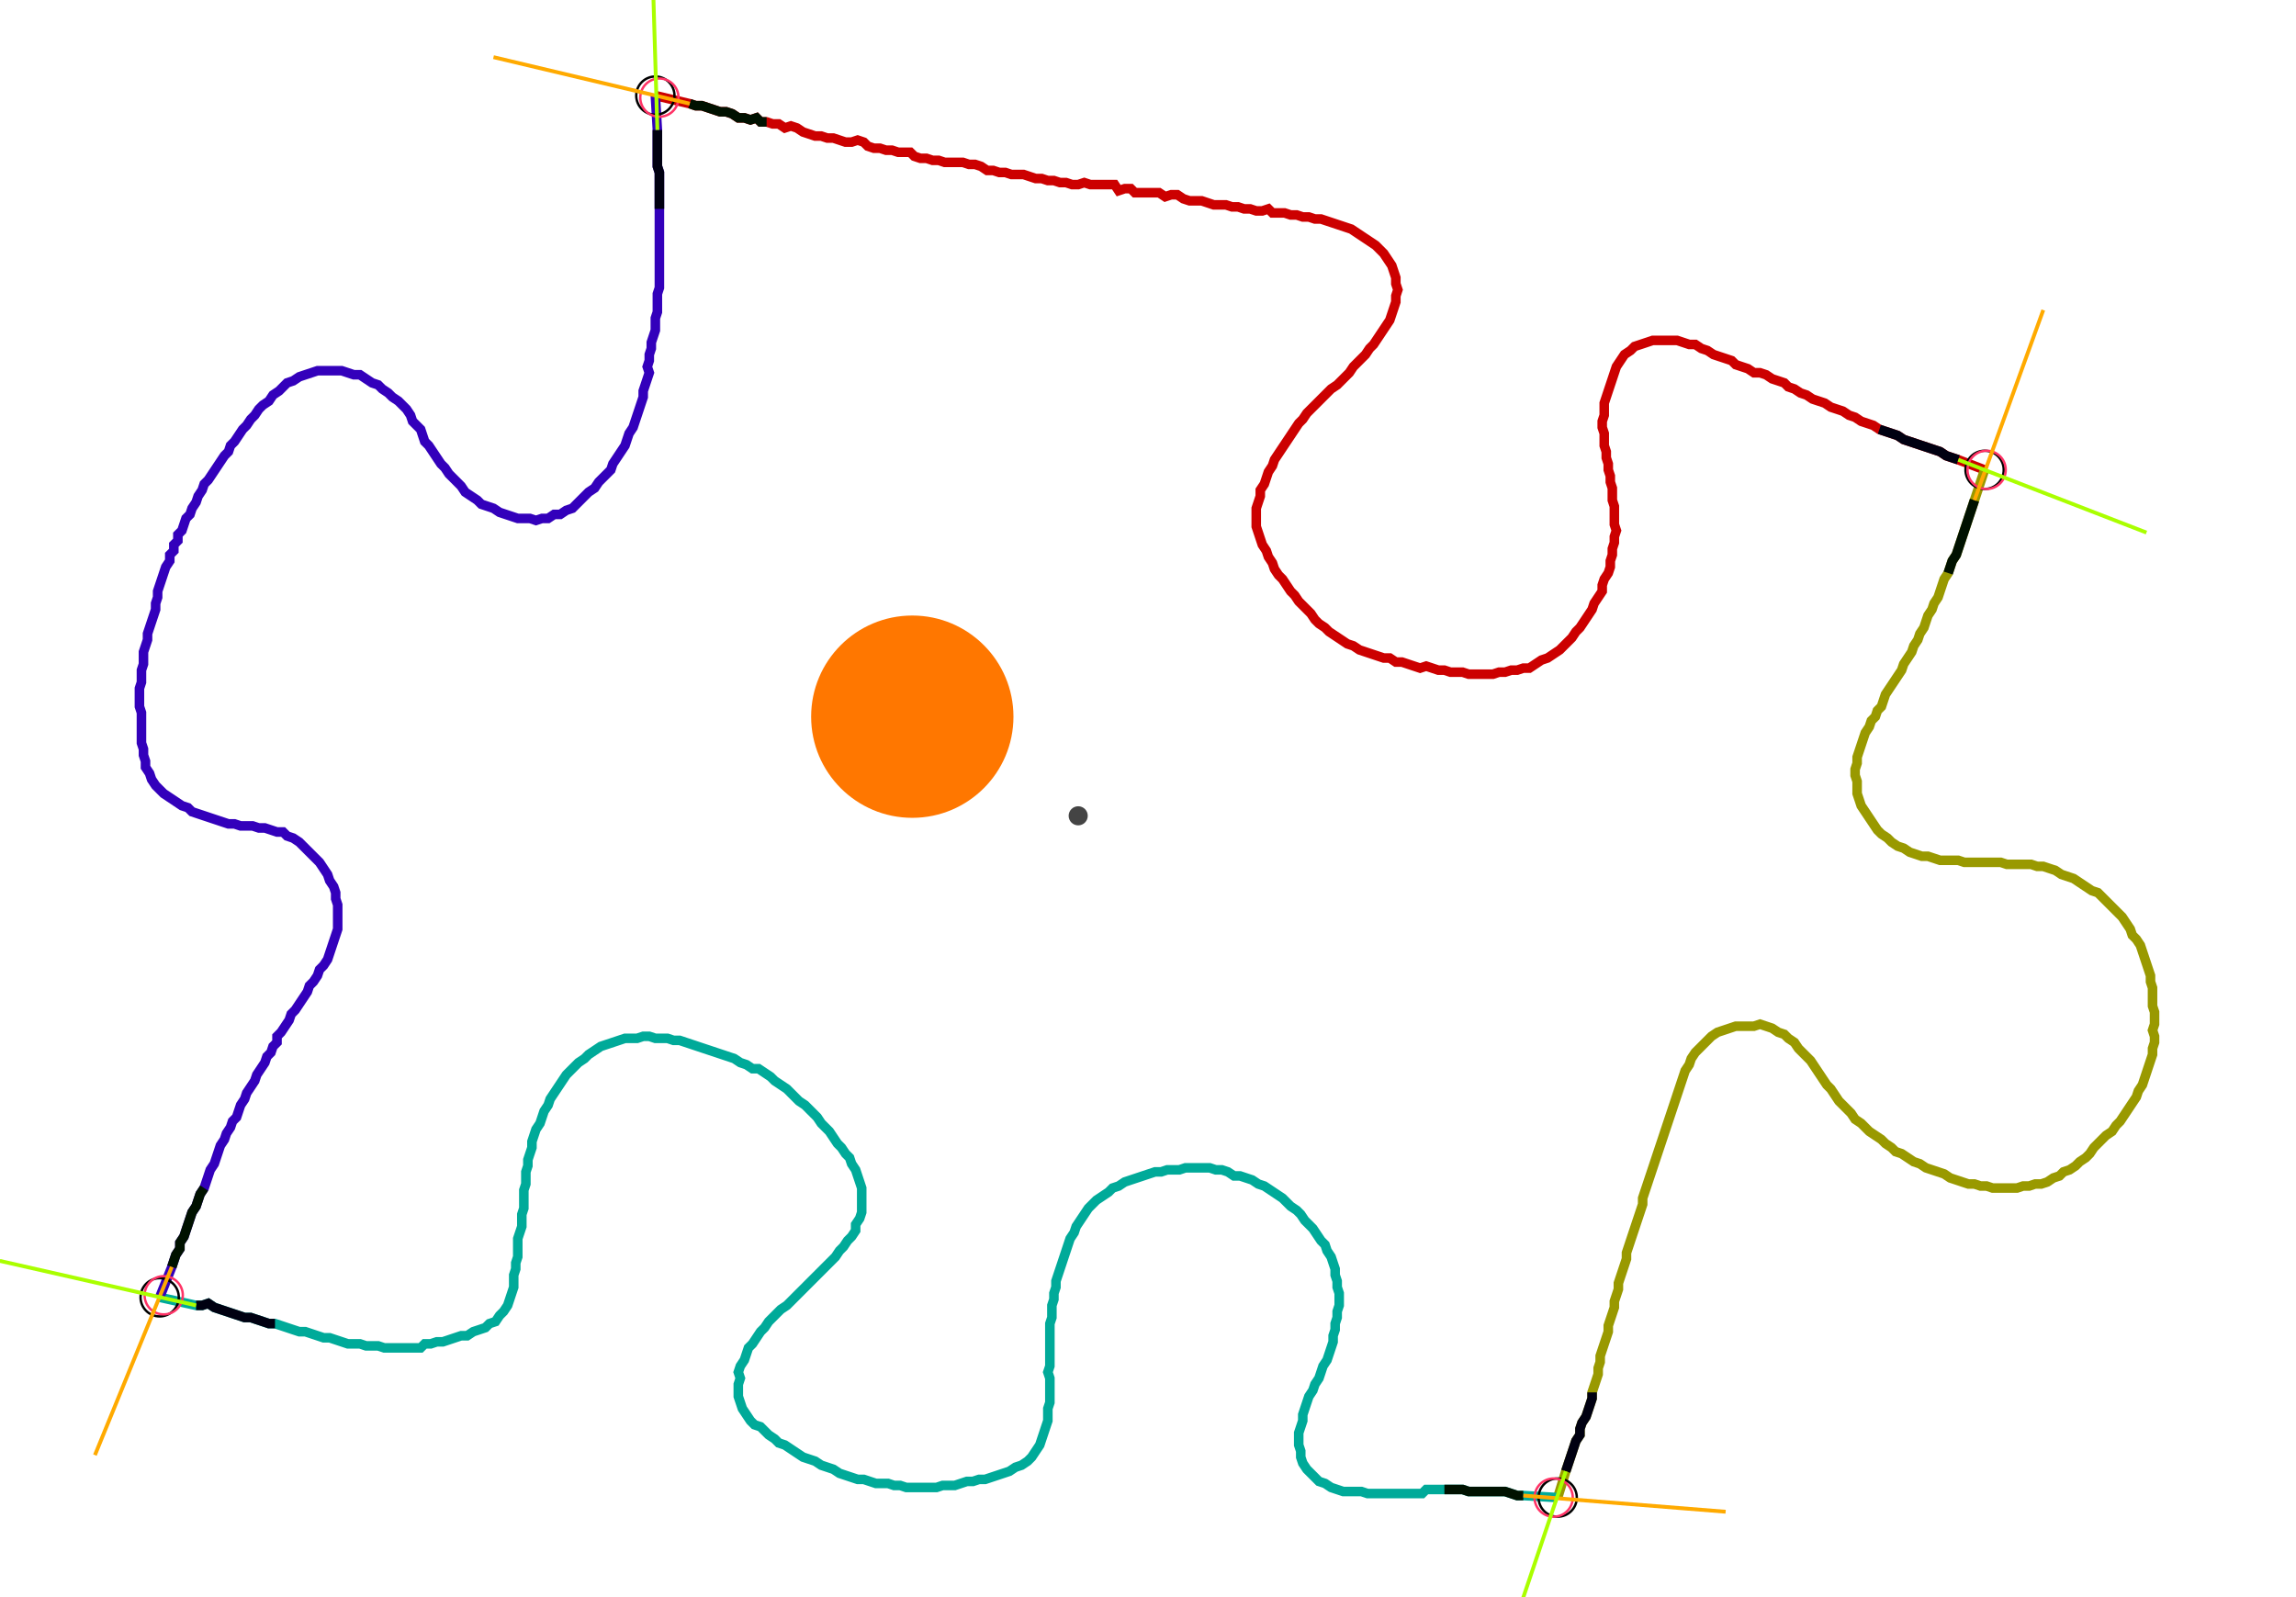 <?xml version="1.0" encoding="UTF-8" standalone="no"?><svg width="634.286" height="441.27" viewBox="-10 -10 231.429 167.09" xmlns="http://www.w3.org/2000/svg" xmlns:xlink="http://www.w3.org/1999/xlink"><polyline points="54.18,0.0 57.778,0.847 58.413,1.058 59.048,1.058 59.683,1.27 60.317,1.481 60.952,1.693 61.587,1.693 62.222,1.905 62.857,2.328 63.492,2.328 64.127,2.54 64.762,2.328 65.185,2.751 65.82,2.751 66.455,2.963 67.09,2.963 67.725,3.386 68.36,3.175 68.995,3.386 69.63,3.81 70.265,4.021 70.899,4.233 71.534,4.233 72.169,4.444 72.804,4.444 73.439,4.656 74.074,4.868 74.709,4.868 75.344,4.656 75.979,4.868 76.402,5.291 77.037,5.503 77.672,5.503 78.307,5.714 78.942,5.714 79.577,5.926 80.212,5.926 80.847,5.926 81.27,6.349 81.905,6.561 82.54,6.561 83.175,6.772 83.81,6.772 84.444,6.984 85.079,6.984 85.714,6.984 86.349,6.984 86.984,7.196 87.619,7.196 88.254,7.407 88.889,7.831 89.524,7.831 90.159,8.042 90.794,8.042 91.429,8.254 92.063,8.254 92.698,8.254 93.333,8.466 93.968,8.677 94.603,8.677 95.238,8.889 95.873,8.889 96.508,9.101 97.143,9.101 97.778,9.312 98.413,9.312 99.048,9.101 99.683,9.312 100.317,9.312 100.952,9.312 101.587,9.312 102.222,9.312 102.646,9.947 103.28,9.735 103.915,9.735 104.339,10.159 104.974,10.159 105.608,10.159 106.243,10.159 106.878,10.159 107.513,10.582 108.148,10.37 108.783,10.37 109.418,10.794 110.053,11.005 110.688,11.005 111.323,11.005 111.958,11.217 112.593,11.429 113.228,11.429 113.862,11.429 114.497,11.64 115.132,11.64 115.767,11.852 116.402,11.852 117.037,12.063 117.672,12.063 118.307,11.852 118.73,12.275 119.365,12.275 120,12.275 120.635,12.487 121.27,12.487 121.905,12.698 122.54,12.698 123.175,12.91 123.81,12.91 124.444,13.122 125.079,13.333 125.714,13.545 126.349,13.757 126.984,13.968 127.619,14.392 128.254,14.815 128.889,15.238 129.524,15.661 129.947,16.085 130.37,16.508 130.794,17.143 131.217,17.778 131.429,18.413 131.64,19.048 131.64,19.683 131.852,20.317 131.64,20.952 131.64,21.587 131.429,22.222 131.217,22.857 131.005,23.492 130.582,24.127 130.159,24.762 129.735,25.397 129.312,26.032 128.889,26.455 128.466,27.09 128.042,27.513 127.619,27.937 127.196,28.36 126.772,28.995 126.349,29.418 125.926,29.841 125.503,30.265 124.868,30.688 124.444,31.111 124.021,31.534 123.598,31.958 123.175,32.381 122.751,32.804 122.328,33.228 121.905,33.862 121.481,34.286 121.058,34.921 120.635,35.556 120.212,36.19 119.788,36.825 119.365,37.46 118.942,38.095 118.73,38.73 118.307,39.365 118.095,40.0 117.884,40.635 117.46,41.27 117.46,41.905 117.249,42.54 117.037,43.175 117.037,43.81 117.037,44.444 117.037,45.079 117.249,45.714 117.46,46.349 117.672,46.984 118.095,47.619 118.307,48.254 118.73,48.889 118.942,49.524 119.365,50.159 119.788,50.582 120.212,51.217 120.635,51.852 121.058,52.275 121.481,52.91 121.905,53.333 122.328,53.757 122.751,54.18 123.175,54.815 123.598,55.238 124.233,55.661 124.656,56.085 125.291,56.508 125.926,56.931 126.561,57.354 127.196,57.566 127.831,57.989 128.466,58.201 129.101,58.413 129.735,58.624 130.37,58.836 131.005,58.836 131.64,59.259 132.275,59.259 132.91,59.471 133.545,59.683 134.18,59.894 134.815,59.683 135.45,59.894 136.085,60.106 136.72,60.106 137.354,60.317 137.989,60.317 138.624,60.317 139.259,60.529 139.894,60.529 140.529,60.529 141.164,60.529 141.799,60.529 142.434,60.317 143.069,60.317 143.704,60.106 144.339,60.106 144.974,59.894 145.608,59.894 146.243,59.471 146.878,59.048 147.513,58.836 148.148,58.413 148.783,57.989 149.206,57.566 149.63,57.143 150.053,56.72 150.476,56.085 150.899,55.661 151.323,55.026 151.746,54.392 152.169,53.757 152.381,53.122 152.804,52.487 153.228,51.852 153.228,51.217 153.439,50.582 153.862,49.947 154.074,49.312 154.074,48.677 154.286,48.042 154.286,47.407 154.497,46.772 154.497,46.138 154.709,45.503 154.497,44.868 154.497,44.233 154.497,43.598 154.497,42.963 154.286,42.328 154.286,41.693 154.286,41.058 154.074,40.423 154.074,39.788 153.862,39.153 153.862,38.519 153.651,37.884 153.651,37.249 153.439,36.614 153.439,35.979 153.439,35.344 153.228,34.709 153.228,34.074 153.439,33.439 153.439,32.804 153.439,32.169 153.651,31.534 153.862,30.899 154.074,30.265 154.286,29.63 154.497,28.995 154.709,28.36 155.132,27.725 155.556,27.09 156.19,26.667 156.614,26.243 157.249,26.032 157.884,25.82 158.519,25.608 159.153,25.608 159.788,25.608 160.423,25.608 161.058,25.608 161.693,25.82 162.328,26.032 162.963,26.032 163.598,26.455 164.233,26.667 164.868,27.09 165.503,27.302 166.138,27.513 166.772,27.725 167.196,28.148 167.831,28.36 168.466,28.571 169.101,28.995 169.735,28.995 170.37,29.206 171.005,29.63 171.64,29.841 172.275,30.053 172.698,30.476 173.333,30.688 173.968,31.111 174.603,31.323 175.238,31.746 175.873,31.958 176.508,32.169 177.143,32.593 177.778,32.804 178.413,33.016 179.048,33.439 179.683,33.651 180.317,34.074 180.952,34.286 181.587,34.497 182.222,34.921 182.857,35.132 183.492,35.344 184.127,35.556 184.762,35.979 185.397,36.19 186.032,36.402 186.667,36.614 187.302,36.825 187.937,37.037 188.571,37.249 189.206,37.672 189.841,37.884 190.476,38.095 193.228,39.153" style="fill:none; stroke:#cc0000; stroke-width:1.0"  /><polyline points="193.228,39.153 192.169,42.328 191.958,42.963 191.746,43.598 191.534,44.233 191.323,44.868 191.111,45.503 190.899,46.138 190.688,46.772 190.476,47.407 190.265,48.042 189.841,48.677 189.63,49.312 189.418,49.947 188.995,50.582 188.783,51.217 188.571,51.852 188.36,52.487 187.937,53.122 187.725,53.757 187.302,54.392 187.09,55.026 186.878,55.661 186.455,56.296 186.243,56.931 185.82,57.566 185.608,58.201 185.185,58.836 184.762,59.471 184.55,60.106 184.127,60.741 183.704,61.376 183.28,62.011 182.857,62.646 182.646,63.28 182.434,63.915 182.011,64.339 181.799,64.974 181.376,65.397 181.164,66.032 180.741,66.667 180.529,67.302 180.317,67.937 180.106,68.571 179.894,69.206 179.894,69.841 179.683,70.476 179.683,71.111 179.894,71.746 179.894,72.381 179.894,73.016 180.106,73.651 180.317,74.286 180.741,74.921 181.164,75.556 181.587,76.19 182.011,76.825 182.434,77.249 183.069,77.672 183.492,78.095 184.127,78.519 184.762,78.73 185.397,79.153 186.032,79.365 186.667,79.577 187.302,79.577 187.937,79.788 188.571,80.0 189.206,80.0 189.841,80.0 190.476,80.0 191.111,80.212 191.746,80.212 192.381,80.212 193.016,80.212 193.651,80.212 194.286,80.212 194.921,80.212 195.556,80.423 196.19,80.423 196.825,80.423 197.46,80.423 198.095,80.423 198.73,80.635 199.365,80.635 200,80.847 200.635,81.058 201.27,81.481 201.905,81.693 202.54,81.905 203.175,82.328 203.81,82.751 204.444,83.175 205.079,83.386 205.503,83.81 205.926,84.233 206.349,84.656 206.772,85.079 207.196,85.503 207.619,85.926 208.042,86.561 208.466,87.196 208.677,87.831 209.101,88.254 209.524,88.889 209.735,89.524 209.947,90.159 210.159,90.794 210.37,91.429 210.582,92.063 210.582,92.698 210.794,93.333 210.794,93.968 210.794,94.603 210.794,95.238 211.005,95.873 211.005,96.508 211.005,97.143 210.794,97.778 211.005,98.413 211.005,99.048 210.794,99.683 210.794,100.317 210.582,100.952 210.37,101.587 210.159,102.222 209.947,102.857 209.735,103.492 209.312,104.127 209.101,104.762 208.677,105.397 208.254,106.032 207.831,106.667 207.407,107.302 206.984,107.725 206.561,108.36 205.926,108.783 205.503,109.206 205.079,109.63 204.656,110.053 204.233,110.688 203.81,111.111 203.175,111.534 202.751,111.958 202.116,112.381 201.481,112.593 201.058,113.016 200.423,113.228 199.788,113.651 199.153,113.862 198.519,113.862 197.884,114.074 197.249,114.074 196.614,114.286 195.979,114.286 195.344,114.286 194.709,114.286 194.074,114.286 193.439,114.074 192.804,114.074 192.169,113.862 191.534,113.862 190.899,113.651 190.265,113.439 189.63,113.228 188.995,112.804 188.36,112.593 187.725,112.381 187.09,112.169 186.455,111.746 185.82,111.534 185.185,111.111 184.55,110.688 183.915,110.476 183.492,110.053 182.857,109.63 182.434,109.206 181.799,108.783 181.164,108.36 180.741,107.937 180.317,107.513 179.683,107.09 179.259,106.455 178.836,106.032 178.413,105.608 177.989,105.185 177.566,104.55 177.143,103.915 176.72,103.492 176.296,102.857 175.873,102.222 175.45,101.587 175.026,100.952 174.603,100.529 174.18,100.106 173.757,99.683 173.333,99.048 172.698,98.624 172.275,98.201 171.64,97.989 171.005,97.566 170.37,97.354 169.735,97.143 169.101,97.354 168.466,97.354 167.831,97.354 167.196,97.354 166.561,97.566 165.926,97.778 165.291,97.989 164.656,98.413 164.233,98.836 163.81,99.259 163.386,99.683 162.963,100.106 162.54,100.741 162.328,101.376 161.905,102.011 161.693,102.646 161.481,103.28 161.27,103.915 161.058,104.55 160.847,105.185 160.635,105.82 160.423,106.455 160.212,107.09 160.0,107.725 159.788,108.36 159.577,108.995 159.365,109.63 159.153,110.265 158.942,110.899 158.73,111.534 158.519,112.169 158.307,112.804 158.095,113.439 157.884,114.074 157.672,114.709 157.46,115.344 157.46,115.979 157.249,116.614 157.037,117.249 156.825,117.884 156.614,118.519 156.402,119.153 156.19,119.788 155.979,120.423 155.767,121.058 155.767,121.693 155.556,122.328 155.344,122.963 155.132,123.598 154.921,124.233 154.921,124.868 154.709,125.503 154.497,126.138 154.497,126.772 154.286,127.407 154.074,128.042 153.862,128.677 153.862,129.312 153.651,129.947 153.439,130.582 153.228,131.217 153.016,131.852 153.016,132.487 152.804,133.122 152.804,133.757 152.593,134.392 152.381,135.026 152.169,135.661 152.169,136.296 151.958,136.931 151.746,137.566 151.534,138.201 151.111,138.836 150.899,139.471 150.899,140.106 150.476,140.741 150.265,141.376 150.053,142.011 149.841,142.646 149.63,143.28 149.418,143.915 148.571,146.667" style="fill:none; stroke:#999900; stroke-width:1.0"  /><polyline points="148.571,146.667 144.974,146.455 144.339,146.455 143.704,146.243 143.069,146.032 142.434,146.032 141.799,146.032 141.164,146.032 140.529,146.032 139.894,146.032 139.259,146.032 138.624,145.82 137.989,145.82 137.354,145.82 136.72,145.82 136.085,145.82 135.45,145.82 134.815,145.82 134.392,146.243 133.757,146.243 133.122,146.243 132.487,146.243 131.852,146.243 131.217,146.243 130.582,146.243 129.947,146.243 129.312,146.243 128.677,146.243 128.042,146.032 127.407,146.032 126.772,146.032 126.138,146.032 125.503,145.82 124.868,145.608 124.233,145.185 123.598,144.974 123.175,144.55 122.751,144.127 122.328,143.704 121.905,143.069 121.693,142.434 121.693,141.799 121.481,141.164 121.481,140.529 121.481,139.894 121.693,139.259 121.905,138.624 121.905,137.989 122.116,137.354 122.328,136.72 122.54,136.085 122.963,135.45 123.175,134.815 123.598,134.18 123.81,133.545 124.021,132.91 124.444,132.275 124.656,131.64 124.868,131.005 125.079,130.37 125.079,129.735 125.291,129.101 125.291,128.466 125.503,127.831 125.503,127.196 125.714,126.561 125.714,125.926 125.714,125.291 125.503,124.656 125.503,124.021 125.291,123.386 125.291,122.751 125.079,122.116 124.868,121.481 124.444,120.847 124.233,120.212 123.81,119.788 123.386,119.153 122.963,118.519 122.54,118.095 122.116,117.672 121.693,117.037 121.27,116.614 120.635,116.19 120.212,115.767 119.788,115.344 119.153,114.921 118.519,114.497 117.884,114.074 117.249,113.862 116.614,113.439 115.979,113.228 115.344,113.016 114.709,113.016 114.074,112.593 113.439,112.381 112.804,112.381 112.169,112.169 111.534,112.169 110.899,112.169 110.265,112.169 109.63,112.169 108.995,112.381 108.36,112.381 107.725,112.381 107.09,112.593 106.455,112.593 105.82,112.804 105.185,113.016 104.55,113.228 103.915,113.439 103.28,113.651 102.646,114.074 102.011,114.286 101.587,114.709 100.952,115.132 100.317,115.556 99.894,115.979 99.471,116.402 99.048,117.037 98.624,117.672 98.201,118.307 97.989,118.942 97.566,119.577 97.354,120.212 97.143,120.847 96.931,121.481 96.72,122.116 96.508,122.751 96.296,123.386 96.085,124.021 96.085,124.656 95.873,125.291 95.873,125.926 95.661,126.561 95.661,127.196 95.661,127.831 95.45,128.466 95.45,129.101 95.45,129.735 95.45,130.37 95.45,131.005 95.45,131.64 95.45,132.275 95.45,132.91 95.238,133.545 95.45,134.18 95.45,134.815 95.45,135.45 95.45,136.085 95.45,136.72 95.238,137.354 95.238,137.989 95.238,138.624 95.026,139.259 94.815,139.894 94.603,140.529 94.392,141.164 93.968,141.799 93.545,142.434 93.122,142.857 92.487,143.28 91.852,143.492 91.217,143.915 90.582,144.127 89.947,144.339 89.312,144.55 88.677,144.762 88.042,144.762 87.407,144.974 86.772,144.974 86.138,145.185 85.503,145.397 84.868,145.397 84.233,145.397 83.598,145.608 82.963,145.608 82.328,145.608 81.693,145.608 81.058,145.608 80.423,145.608 79.788,145.397 79.153,145.397 78.519,145.185 77.884,145.185 77.249,145.185 76.614,144.974 75.979,144.762 75.344,144.762 74.709,144.55 74.074,144.339 73.439,144.127 72.804,143.704 72.169,143.492 71.534,143.28 70.899,142.857 70.265,142.646 69.63,142.434 68.995,142.011 68.36,141.587 67.725,141.164 67.09,140.952 66.667,140.529 66.032,140.106 65.608,139.683 65.185,139.259 64.55,139.048 64.127,138.624 63.704,137.989 63.28,137.354 63.069,136.72 62.857,136.085 62.857,135.45 62.857,134.815 63.069,134.18 62.857,133.545 63.069,132.91 63.492,132.275 63.704,131.64 63.915,131.005 64.339,130.582 64.762,129.947 65.185,129.312 65.608,128.889 66.032,128.254 66.455,127.831 66.878,127.407 67.302,126.984 67.937,126.561 68.36,126.138 68.783,125.714 69.206,125.291 69.63,124.868 70.053,124.444 70.476,124.021 70.899,123.598 71.323,123.175 71.746,122.751 72.169,122.328 72.593,121.905 73.016,121.481 73.439,120.847 73.862,120.423 74.286,119.788 74.709,119.365 75.132,118.73 75.132,118.095 75.556,117.46 75.767,116.825 75.767,116.19 75.767,115.556 75.767,114.921 75.767,114.286 75.556,113.651 75.344,113.016 75.132,112.381 74.709,111.746 74.497,111.111 74.074,110.688 73.651,110.053 73.228,109.63 72.804,108.995 72.381,108.36 71.958,107.937 71.534,107.513 71.111,106.878 70.688,106.455 70.265,106.032 69.841,105.608 69.206,105.185 68.783,104.762 68.36,104.339 67.937,103.915 67.302,103.492 66.667,103.069 66.243,102.646 65.608,102.222 64.974,101.799 64.339,101.799 63.704,101.376 63.069,101.164 62.434,100.741 61.799,100.529 61.164,100.317 60.529,100.106 59.894,99.894 59.259,99.683 58.624,99.471 57.989,99.259 57.354,99.048 56.72,98.836 56.085,98.836 55.45,98.624 54.815,98.624 54.18,98.624 53.545,98.413 52.91,98.413 52.275,98.624 51.64,98.624 51.005,98.624 50.37,98.836 49.735,99.048 49.101,99.259 48.466,99.471 47.831,99.894 47.196,100.317 46.772,100.741 46.138,101.164 45.714,101.587 45.291,102.011 44.868,102.434 44.444,103.069 44.021,103.704 43.598,104.339 43.175,104.974 42.963,105.608 42.54,106.243 42.328,106.878 42.116,107.513 41.693,108.148 41.481,108.783 41.27,109.418 41.27,110.053 41.058,110.688 40.847,111.323 40.847,111.958 40.635,112.593 40.635,113.228 40.635,113.862 40.423,114.497 40.423,115.132 40.423,115.767 40.423,116.402 40.212,117.037 40.212,117.672 40.212,118.307 40.0,118.942 39.788,119.577 39.788,120.212 39.788,120.847 39.788,121.481 39.577,122.116 39.577,122.751 39.365,123.386 39.365,124.021 39.365,124.656 39.153,125.291 38.942,125.926 38.73,126.561 38.307,127.196 37.884,127.619 37.46,128.254 36.825,128.466 36.402,128.889 35.767,129.101 35.132,129.312 34.497,129.735 33.862,129.735 33.228,129.947 32.593,130.159 31.958,130.37 31.323,130.37 30.688,130.582 30.053,130.582 29.63,131.005 28.995,131.005 28.36,131.005 27.725,131.005 27.09,131.005 26.455,131.005 25.82,131.005 25.185,130.794 24.55,130.794 23.915,130.794 23.28,130.582 22.646,130.582 22.011,130.582 21.376,130.37 20.741,130.159 20.106,129.947 19.471,129.947 18.836,129.735 18.201,129.524 17.566,129.312 16.931,129.312 16.296,129.101 15.661,128.889 15.026,128.677 14.392,128.466 13.757,128.466 13.122,128.254 12.487,128.042 11.852,127.831 11.217,127.831 10.582,127.619 9.947,127.407 9.312,127.196 8.677,126.984 8.042,126.772 7.407,126.349 6.772,126.561 6.138,126.561 2.328,125.714" style="fill:none; stroke:#00aa99; stroke-width:1.0"  /><polyline points="2.328,125.714 3.598,122.54 3.81,121.905 4.021,121.27 4.444,120.635 4.444,120 4.868,119.365 5.079,118.73 5.291,118.095 5.503,117.46 5.714,116.825 6.138,116.19 6.349,115.556 6.561,114.921 6.984,114.286 7.196,113.651 7.407,113.016 7.619,112.381 8.042,111.746 8.254,111.111 8.466,110.476 8.677,109.841 9.101,109.206 9.312,108.571 9.735,107.937 9.947,107.302 10.37,106.878 10.582,106.243 10.794,105.608 11.217,104.974 11.429,104.339 11.852,103.704 12.275,103.069 12.487,102.434 12.91,101.799 13.333,101.164 13.545,100.529 13.968,100.106 14.18,99.471 14.603,99.048 14.603,98.413 15.026,97.989 15.45,97.354 15.873,96.72 16.085,96.085 16.508,95.661 16.931,95.026 17.354,94.392 17.778,93.757 17.989,93.122 18.413,92.698 18.836,92.063 19.048,91.429 19.471,91.005 19.894,90.37 20.106,89.735 20.317,89.101 20.529,88.466 20.741,87.831 20.952,87.196 20.952,86.561 20.952,85.926 20.952,85.291 20.952,84.656 20.741,84.021 20.741,83.386 20.529,82.751 20.106,82.116 19.894,81.481 19.471,80.847 19.048,80.212 18.624,79.788 18.201,79.365 17.778,78.942 17.354,78.519 16.931,78.095 16.296,77.672 15.661,77.46 15.238,77.037 14.603,77.037 13.968,76.825 13.333,76.614 12.698,76.614 12.063,76.402 11.429,76.402 10.794,76.402 10.159,76.19 9.524,76.19 8.889,75.979 8.254,75.767 7.619,75.556 6.984,75.344 6.349,75.132 5.714,74.921 5.291,74.497 4.656,74.286 4.021,73.862 3.386,73.439 2.751,73.016 2.328,72.593 1.905,72.169 1.481,71.534 1.27,70.899 0.847,70.265 0.847,69.63 0.635,68.995 0.635,68.36 0.423,67.725 0.423,67.09 0.423,66.455 0.423,65.82 0.423,65.185 0.423,64.55 0.212,63.915 0.212,63.28 0.212,62.646 0.212,62.011 0.423,61.376 0.423,60.741 0.423,60.106 0.635,59.471 0.635,58.836 0.635,58.201 0.847,57.566 1.058,56.931 1.058,56.296 1.27,55.661 1.481,55.026 1.693,54.392 1.905,53.757 1.905,53.122 2.116,52.487 2.116,51.852 2.328,51.217 2.54,50.582 2.751,49.947 2.963,49.312 3.386,48.677 3.386,48.042 3.81,47.619 3.81,46.984 4.233,46.561 4.233,45.926 4.656,45.503 4.868,44.868 5.079,44.233 5.503,43.81 5.714,43.175 6.138,42.54 6.349,41.905 6.772,41.27 6.984,40.635 7.407,40.212 7.831,39.577 8.254,38.942 8.677,38.307 9.101,37.672 9.524,37.249 9.735,36.614 10.159,36.19 10.582,35.556 11.005,34.921 11.429,34.497 11.852,33.862 12.275,33.439 12.698,32.804 13.122,32.381 13.757,31.958 14.18,31.323 14.815,30.899 15.238,30.476 15.661,30.053 16.296,29.841 16.931,29.418 17.566,29.206 18.201,28.995 18.836,28.783 19.471,28.783 20.106,28.783 20.741,28.783 21.376,28.783 22.011,28.995 22.646,29.206 23.28,29.206 23.915,29.63 24.55,30.053 25.185,30.265 25.608,30.688 26.243,31.111 26.667,31.534 27.302,31.958 27.725,32.381 28.148,32.804 28.571,33.439 28.783,34.074 29.206,34.497 29.63,34.921 29.841,35.556 30.053,36.19 30.476,36.614 30.899,37.249 31.323,37.884 31.746,38.519 32.169,38.942 32.593,39.577 33.016,40.0 33.439,40.423 33.862,40.847 34.286,41.481 34.921,41.905 35.556,42.328 35.979,42.751 36.614,42.963 37.249,43.175 37.884,43.598 38.519,43.81 39.153,44.021 39.788,44.233 40.423,44.233 41.058,44.233 41.693,44.444 42.328,44.233 42.963,44.233 43.598,43.81 44.233,43.81 44.868,43.386 45.503,43.175 45.926,42.751 46.349,42.328 46.772,41.905 47.196,41.481 47.831,41.058 48.254,40.423 48.677,40.0 49.101,39.577 49.524,39.153 49.735,38.519 50.159,37.884 50.582,37.249 51.005,36.614 51.217,35.979 51.429,35.344 51.852,34.709 52.063,34.074 52.275,33.439 52.487,32.804 52.698,32.169 52.91,31.534 52.91,30.899 53.122,30.265 53.333,29.63 53.545,28.995 53.333,28.36 53.545,27.725 53.545,27.09 53.757,26.455 53.757,25.82 53.968,25.185 54.18,24.55 54.18,23.915 54.18,23.28 54.392,22.646 54.392,22.011 54.392,21.376 54.392,20.741 54.603,20.106 54.603,19.471 54.603,18.836 54.603,18.201 54.603,17.566 54.603,16.931 54.603,16.296 54.603,15.661 54.603,15.026 54.603,14.392 54.603,13.757 54.603,13.122 54.603,12.487 54.603,11.852 54.603,11.217 54.603,10.582 54.603,9.947 54.603,9.312 54.603,8.677 54.603,8.042 54.392,7.407 54.392,6.772 54.392,6.138 54.392,5.503 54.392,4.868 54.392,4.233 54.392,3.598 54.18,0.0" style="fill:none; stroke:#3300bb; stroke-width:1.0"  /><circle cx="54.18" cy="0.0" r="2.0" style="fill:none; stroke:#000000aa; stroke-width:0.25" /><circle cx="193.228" cy="39.153" r="2.0" style="fill:none; stroke:#000000aa; stroke-width:0.25" /><circle cx="148.571" cy="146.667" r="2.0" style="fill:none; stroke:#000000aa; stroke-width:0.25" /><circle cx="2.328" cy="125.714" r="2.0" style="fill:none; stroke:#000000aa; stroke-width:0.25" /><circle cx="54.603" cy="0.212" r="2.0" style="fill:none; stroke:#ff3366aa; stroke-width:0.25" /><circle cx="193.439" cy="39.153" r="2.0" style="fill:none; stroke:#ff3366aa; stroke-width:0.25" /><circle cx="148.148" cy="146.667" r="2.0" style="fill:none; stroke:#ff3366aa; stroke-width:0.25" /><circle cx="2.751" cy="125.503" r="2.0" style="fill:none; stroke:#ff3366aa; stroke-width:0.25" /><polyline points="65.82,2.751 65.185,2.751 64.762,2.328 64.127,2.54 63.492,2.328 62.857,2.328 62.222,1.905 61.587,1.693 60.952,1.693 60.317,1.481 59.683,1.27 59.048,1.058 58.413,1.058 57.778,0.847" style="fill:none; stroke:#001100; stroke-width:1.0" /><polyline points="54.603,11.852 54.603,11.217 54.603,10.582 54.603,9.947 54.603,9.312 54.603,8.677 54.603,8.042 54.392,7.407 54.392,6.772 54.392,6.138 54.392,5.503 54.392,4.868 54.392,4.233 54.392,3.598" style="fill:none; stroke:#000011; stroke-width:1.0" /><polyline points="189.418,49.947 189.63,49.312 189.841,48.677 190.265,48.042 190.476,47.407 190.688,46.772 190.899,46.138 191.111,45.503 191.323,44.868 191.534,44.233 191.746,43.598 191.958,42.963 192.169,42.328" style="fill:none; stroke:#001100; stroke-width:1.0" /><polyline points="182.222,34.921 182.857,35.132 183.492,35.344 184.127,35.556 184.762,35.979 185.397,36.19 186.032,36.402 186.667,36.614 187.302,36.825 187.937,37.037 188.571,37.249 189.206,37.672 189.841,37.884 190.476,38.095" style="fill:none; stroke:#000011; stroke-width:1.0" /><polyline points="136.72,145.82 137.354,145.82 137.989,145.82 138.624,145.82 139.259,146.032 139.894,146.032 140.529,146.032 141.164,146.032 141.799,146.032 142.434,146.032 143.069,146.032 143.704,146.243 144.339,146.455 144.974,146.455" style="fill:none; stroke:#001100; stroke-width:1.0" /><polyline points="152.169,135.661 152.169,136.296 151.958,136.931 151.746,137.566 151.534,138.201 151.111,138.836 150.899,139.471 150.899,140.106 150.476,140.741 150.265,141.376 150.053,142.011 149.841,142.646 149.63,143.28 149.418,143.915" style="fill:none; stroke:#000011; stroke-width:1.0" /><polyline points="6.984,114.286 6.561,114.921 6.349,115.556 6.138,116.19 5.714,116.825 5.503,117.46 5.291,118.095 5.079,118.73 4.868,119.365 4.444,120 4.444,120.635 4.021,121.27 3.81,121.905 3.598,122.54" style="fill:none; stroke:#001100; stroke-width:1.0" /><polyline points="14.392,128.466 13.757,128.466 13.122,128.254 12.487,128.042 11.852,127.831 11.217,127.831 10.582,127.619 9.947,127.407 9.312,127.196 8.677,126.984 8.042,126.772 7.407,126.349 6.772,126.561 6.138,126.561" style="fill:none; stroke:#000011; stroke-width:1.0" /><polyline points="57.778,0.847 37.249,-4.021" style="fill:none; stroke:#ffaa00; stroke-width:0.4" /><polyline points="54.392,3.598 53.757,-17.566" style="fill:none; stroke:#aaff00; stroke-width:0.4" /><polyline points="192.169,42.328 199.365,22.434" style="fill:none; stroke:#ffaa00; stroke-width:0.4" /><polyline points="190.476,38.095 210.159,45.714" style="fill:none; stroke:#aaff00; stroke-width:0.4" /><polyline points="144.974,146.455 166.138,148.148" style="fill:none; stroke:#ffaa00; stroke-width:0.4" /><polyline points="149.418,143.915 142.646,164.021" style="fill:none; stroke:#aaff00; stroke-width:0.4" /><polyline points="3.598,122.54 -4.444,142.222" style="fill:none; stroke:#ffaa00; stroke-width:0.4" /><polyline points="6.138,126.561 -14.392,121.905" style="fill:none; stroke:#aaff00; stroke-width:0.4" /><circle cx="98.413" cy="75.344" r="1.0" style="fill:#444444; stroke-width:0" /><circle cx="81.058" cy="64.974" r="10.582" style="fill:#ff770022; stroke-width:0" /><circle cx="81.058" cy="64.974" r="1.0" style="fill:#ff7700; stroke-width:0" /></svg>